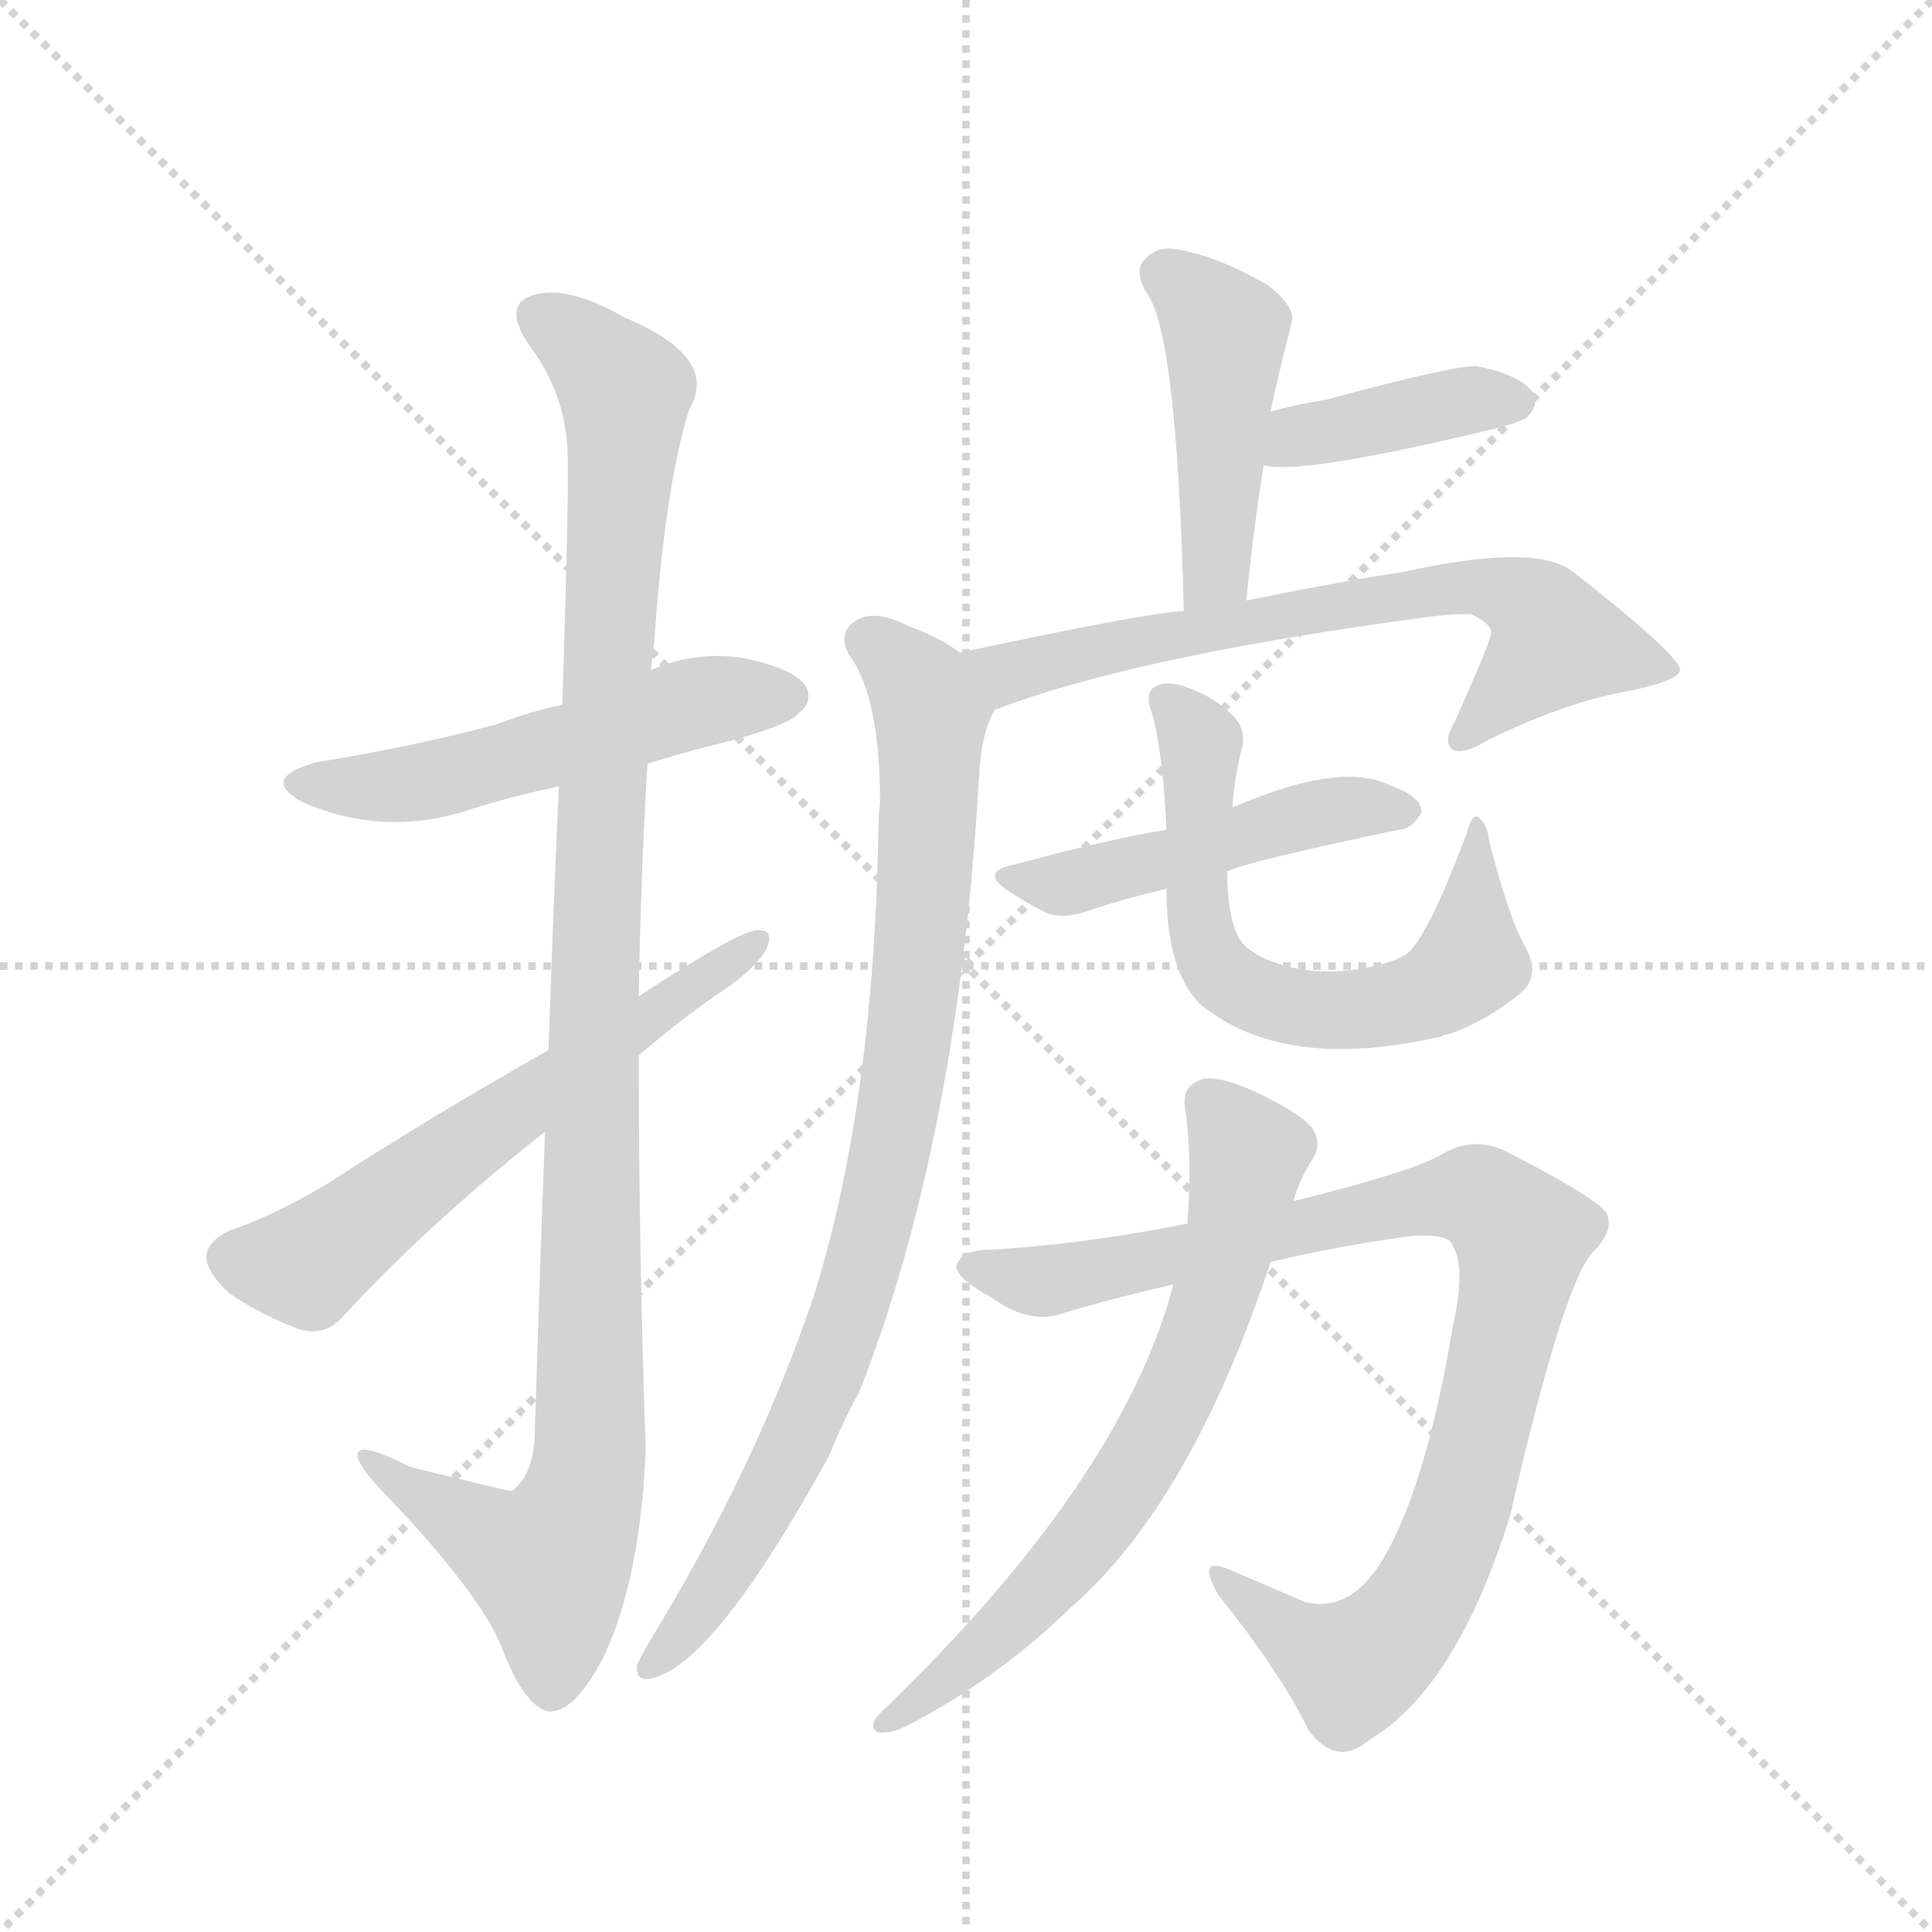 <svg version="1.1" viewBox="0 0 1024 1024" xmlns="http://www.w3.org/2000/svg">
  <g stroke="lightgray" stroke-dasharray="1,1" stroke-width="1" transform="scale(4, 4)">
    <line x1="0" y1="0" x2="256" y2="256"></line>
    <line x1="256" y1="0" x2="0" y2="256"></line>
    <line x1="128" y1="0" x2="128" y2="256"></line>
    <line x1="0" y1="128" x2="256" y2="128"></line>
  </g>
  <g transform="scale(0.92, -0.92) translate(60, -900)">
    <style type="text/css">
      
        @keyframes keyframes0 {
          from {
            stroke: blue;
            stroke-dashoffset: 541;
            stroke-width: 128;
          }
          64% {
            animation-timing-function: step-end;
            stroke: blue;
            stroke-dashoffset: 0;
            stroke-width: 128;
          }
          to {
            stroke: black;
            stroke-width: 1024;
          }
        }
        #make-me-a-hanzi-animation-0 {
          animation: keyframes0 0.69s both;
          animation-delay: 0s;
          animation-timing-function: linear;
        }
      
        @keyframes keyframes1 {
          from {
            stroke: blue;
            stroke-dashoffset: 1123;
            stroke-width: 128;
          }
          79% {
            animation-timing-function: step-end;
            stroke: blue;
            stroke-dashoffset: 0;
            stroke-width: 128;
          }
          to {
            stroke: black;
            stroke-width: 1024;
          }
        }
        #make-me-a-hanzi-animation-1 {
          animation: keyframes1 1.164s both;
          animation-delay: 0.69s;
          animation-timing-function: linear;
        }
      
        @keyframes keyframes2 {
          from {
            stroke: blue;
            stroke-dashoffset: 619;
            stroke-width: 128;
          }
          67% {
            animation-timing-function: step-end;
            stroke: blue;
            stroke-dashoffset: 0;
            stroke-width: 128;
          }
          to {
            stroke: black;
            stroke-width: 1024;
          }
        }
        #make-me-a-hanzi-animation-2 {
          animation: keyframes2 0.754s both;
          animation-delay: 1.854s;
          animation-timing-function: linear;
        }
      
        @keyframes keyframes3 {
          from {
            stroke: blue;
            stroke-dashoffset: 459;
            stroke-width: 128;
          }
          60% {
            animation-timing-function: step-end;
            stroke: blue;
            stroke-dashoffset: 0;
            stroke-width: 128;
          }
          to {
            stroke: black;
            stroke-width: 1024;
          }
        }
        #make-me-a-hanzi-animation-3 {
          animation: keyframes3 0.624s both;
          animation-delay: 2.608s;
          animation-timing-function: linear;
        }
      
        @keyframes keyframes4 {
          from {
            stroke: blue;
            stroke-dashoffset: 400;
            stroke-width: 128;
          }
          57% {
            animation-timing-function: step-end;
            stroke: blue;
            stroke-dashoffset: 0;
            stroke-width: 128;
          }
          to {
            stroke: black;
            stroke-width: 1024;
          }
        }
        #make-me-a-hanzi-animation-4 {
          animation: keyframes4 0.576s both;
          animation-delay: 3.231s;
          animation-timing-function: linear;
        }
      
        @keyframes keyframes5 {
          from {
            stroke: blue;
            stroke-dashoffset: 687;
            stroke-width: 128;
          }
          69% {
            animation-timing-function: step-end;
            stroke: blue;
            stroke-dashoffset: 0;
            stroke-width: 128;
          }
          to {
            stroke: black;
            stroke-width: 1024;
          }
        }
        #make-me-a-hanzi-animation-5 {
          animation: keyframes5 0.809s both;
          animation-delay: 3.807s;
          animation-timing-function: linear;
        }
      
        @keyframes keyframes6 {
          from {
            stroke: blue;
            stroke-dashoffset: 896;
            stroke-width: 128;
          }
          74% {
            animation-timing-function: step-end;
            stroke: blue;
            stroke-dashoffset: 0;
            stroke-width: 128;
          }
          to {
            stroke: black;
            stroke-width: 1024;
          }
        }
        #make-me-a-hanzi-animation-6 {
          animation: keyframes6 0.979s both;
          animation-delay: 4.616s;
          animation-timing-function: linear;
        }
      
        @keyframes keyframes7 {
          from {
            stroke: blue;
            stroke-dashoffset: 491;
            stroke-width: 128;
          }
          62% {
            animation-timing-function: step-end;
            stroke: blue;
            stroke-dashoffset: 0;
            stroke-width: 128;
          }
          to {
            stroke: black;
            stroke-width: 1024;
          }
        }
        #make-me-a-hanzi-animation-7 {
          animation: keyframes7 0.65s both;
          animation-delay: 5.595s;
          animation-timing-function: linear;
        }
      
        @keyframes keyframes8 {
          from {
            stroke: blue;
            stroke-dashoffset: 656;
            stroke-width: 128;
          }
          68% {
            animation-timing-function: step-end;
            stroke: blue;
            stroke-dashoffset: 0;
            stroke-width: 128;
          }
          to {
            stroke: black;
            stroke-width: 1024;
          }
        }
        #make-me-a-hanzi-animation-8 {
          animation: keyframes8 0.784s both;
          animation-delay: 6.245s;
          animation-timing-function: linear;
        }
      
        @keyframes keyframes9 {
          from {
            stroke: blue;
            stroke-dashoffset: 953;
            stroke-width: 128;
          }
          76% {
            animation-timing-function: step-end;
            stroke: blue;
            stroke-dashoffset: 0;
            stroke-width: 128;
          }
          to {
            stroke: black;
            stroke-width: 1024;
          }
        }
        #make-me-a-hanzi-animation-9 {
          animation: keyframes9 1.026s both;
          animation-delay: 7.029s;
          animation-timing-function: linear;
        }
      
        @keyframes keyframes10 {
          from {
            stroke: blue;
            stroke-dashoffset: 694;
            stroke-width: 128;
          }
          69% {
            animation-timing-function: step-end;
            stroke: blue;
            stroke-dashoffset: 0;
            stroke-width: 128;
          }
          to {
            stroke: black;
            stroke-width: 1024;
          }
        }
        #make-me-a-hanzi-animation-10 {
          animation: keyframes10 0.815s both;
          animation-delay: 8.054s;
          animation-timing-function: linear;
        }
      
    </style>
    
      <path d="M 313 460 Q 335 467 360 473 Q 396 483 400 489 Q 409 496 404 505 Q 397 515 368 521 Q 340 525 315 514 L 264 494 Q 245 490 227 483 Q 179 470 123 461 Q 89 452 114 438 Q 162 417 212 434 Q 234 441 262 447 L 313 460 Z" fill="lightgray"></path>
    
      <path d="M 254 248 Q 251 169 248 72 Q 247 50 235 41 Q 232 41 176 55 Q 145 71 146 61 Q 147 54 165 36 Q 217 -19 229 -49 Q 242 -83 256 -86 Q 271 -87 288 -54 Q 309 -9 312 65 Q 308 179 308 292 L 308 326 Q 309 393 313 460 L 315 514 Q 316 523 317 531 Q 323 619 337 664 Q 355 694 300 717 Q 267 736 247 730 Q 229 724 245 701 Q 266 673 267 639 Q 268 623 264 494 L 262 447 Q 259 383 256 295 L 254 248 Z" fill="lightgray"></path>
    
      <path d="M 256 295 Q 187 256 127 217 Q 94 198 72 191 Q 60 185 59 177 Q 58 168 72 155 Q 91 142 113 134 Q 128 130 138 142 Q 189 197 254 248 L 308 292 Q 330 311 353 327 Q 372 339 381 352 Q 387 365 376 364 Q 366 364 308 326 L 256 295 Z" fill="lightgray"></path>
    
      <path d="M 658 554 Q 662 594 668 632 L 672 663 Q 675 678 684 714 Q 687 723 670 736 Q 642 752 620 756 Q 607 759 600 751 Q 593 745 600 732 Q 618 711 622 548 C 623 518 655 524 658 554 Z" fill="lightgray"></path>
    
      <path d="M 668 632 Q 689 626 801 653 Q 817 657 820 660 Q 827 667 823 674 Q 816 684 791 689 Q 779 690 705 670 Q 687 667 672 663 C 643 656 638 637 668 632 Z" fill="lightgray"></path>
    
      <path d="M 513 491 Q 591 521 751 543 Q 778 547 788 546 Q 800 540 799 535 Q 799 531 778 484 Q 771 472 777 468 Q 783 465 798 474 Q 843 496 879 502 Q 907 508 908 514 Q 907 523 847 570 Q 826 588 746 570 Q 722 567 658 554 L 622 548 Q 600 547 493 524 C 464 518 485 481 513 491 Z" fill="lightgray"></path>
    
      <path d="M 493 524 Q 481 533 464 539 Q 445 549 434 543 Q 422 536 429 523 Q 447 499 447 438 Q 446 429 446 418 Q 443 265 410 157 Q 377 57 314 -46 Q 310 -53 307 -59 Q 306 -69 315 -67 Q 351 -60 418 62 Q 425 80 435 98 Q 492 243 504 452 Q 505 477 513 491 C 519 509 519 509 493 524 Z" fill="lightgray"></path>
    
      <path d="M 647 398 Q 660 404 746 422 Q 753 422 759 432 Q 759 441 742 447 Q 714 462 653 436 Q 652 436 650 435 L 612 422 Q 576 416 525 402 Q 503 398 522 386 Q 531 380 543 374 Q 553 370 569 376 Q 587 382 612 388 L 647 398 Z" fill="lightgray"></path>
    
      <path d="M 819 354 Q 810 369 798 415 Q 797 425 792 429 Q 788 432 785 420 Q 766 369 754 354 Q 750 348 734 344 Q 698 335 668 348 Q 656 354 653 361 Q 647 374 647 398 L 650 435 Q 651 451 655 467 Q 659 480 649 489 Q 639 499 621 505 Q 611 508 605 504 Q 599 501 604 488 Q 610 466 612 422 L 612 388 Q 612 340 632 321 Q 680 282 771 303 Q 771 304 774 304 Q 795 311 815 327 Q 828 337 819 354 Z" fill="lightgray"></path>
    
      <path d="M 624 195 Q 563 183 510 180 Q 494 180 491 171 Q 490 164 512 152 Q 534 136 554 144 Q 585 153 616 160 L 672 173 Q 715 183 754 188 Q 773 189 776 184 Q 785 171 777 136 Q 761 40 735 -1 Q 717 -29 692 -23 L 650 -5 Q 628 5 642 -19 Q 678 -64 694 -97 Q 710 -118 728 -103 Q 779 -73 810 27 Q 841 162 858 179 Q 871 192 865 202 Q 856 212 807 237 Q 788 246 769 234 Q 750 224 685 208 L 624 195 Z" fill="lightgray"></path>
    
      <path d="M 616 160 Q 586 46 446 -88 Q 440 -95 446 -98 Q 453 -99 463 -94 Q 515 -67 557 -26 Q 626 34 672 173 L 685 208 Q 689 221 696 232 Q 702 241 696 250 Q 689 259 661 272 Q 640 281 632 278 Q 620 274 623 260 Q 627 229 624 195 L 616 160 Z" fill="lightgray"></path>
    
    
      <clipPath id="make-me-a-hanzi-clip-0">
        <path d="M 313 460 Q 335 467 360 473 Q 396 483 400 489 Q 409 496 404 505 Q 397 515 368 521 Q 340 525 315 514 L 264 494 Q 245 490 227 483 Q 179 470 123 461 Q 89 452 114 438 Q 162 417 212 434 Q 234 441 262 447 L 313 460 Z"></path>
      </clipPath>
      <path clip-path="url(#make-me-a-hanzi-clip-0)" d="M 116 450 L 187 450 L 339 495 L 394 499" fill="none" id="make-me-a-hanzi-animation-0" stroke-dasharray="413 826" stroke-linecap="round"></path>
    
      <clipPath id="make-me-a-hanzi-clip-1">
        <path d="M 254 248 Q 251 169 248 72 Q 247 50 235 41 Q 232 41 176 55 Q 145 71 146 61 Q 147 54 165 36 Q 217 -19 229 -49 Q 242 -83 256 -86 Q 271 -87 288 -54 Q 309 -9 312 65 Q 308 179 308 292 L 308 326 Q 309 393 313 460 L 315 514 Q 316 523 317 531 Q 323 619 337 664 Q 355 694 300 717 Q 267 736 247 730 Q 229 724 245 701 Q 266 673 267 639 Q 268 623 264 494 L 262 447 Q 259 383 256 295 L 254 248 Z"></path>
      </clipPath>
      <path clip-path="url(#make-me-a-hanzi-clip-1)" d="M 253 715 L 270 706 L 300 674 L 284 398 L 279 58 L 272 27 L 256 -1 L 233 7 L 164 49 L 163 56 L 152 58" fill="none" id="make-me-a-hanzi-animation-1" stroke-dasharray="995 1990" stroke-linecap="round"></path>
    
      <clipPath id="make-me-a-hanzi-clip-2">
        <path d="M 256 295 Q 187 256 127 217 Q 94 198 72 191 Q 60 185 59 177 Q 58 168 72 155 Q 91 142 113 134 Q 128 130 138 142 Q 189 197 254 248 L 308 292 Q 330 311 353 327 Q 372 339 381 352 Q 387 365 376 364 Q 366 364 308 326 L 256 295 Z"></path>
      </clipPath>
      <path clip-path="url(#make-me-a-hanzi-clip-2)" d="M 72 175 L 117 171 L 324 325 L 375 356" fill="none" id="make-me-a-hanzi-animation-2" stroke-dasharray="491 982" stroke-linecap="round"></path>
    
      <clipPath id="make-me-a-hanzi-clip-3">
        <path d="M 658 554 Q 662 594 668 632 L 672 663 Q 675 678 684 714 Q 687 723 670 736 Q 642 752 620 756 Q 607 759 600 751 Q 593 745 600 732 Q 618 711 622 548 C 623 518 655 524 658 554 Z"></path>
      </clipPath>
      <path clip-path="url(#make-me-a-hanzi-clip-3)" d="M 611 742 L 646 709 L 640 571 L 626 561" fill="none" id="make-me-a-hanzi-animation-3" stroke-dasharray="331 662" stroke-linecap="round"></path>
    
      <clipPath id="make-me-a-hanzi-clip-4">
        <path d="M 668 632 Q 689 626 801 653 Q 817 657 820 660 Q 827 667 823 674 Q 816 684 791 689 Q 779 690 705 670 Q 687 667 672 663 C 643 656 638 637 668 632 Z"></path>
      </clipPath>
      <path clip-path="url(#make-me-a-hanzi-clip-4)" d="M 672 639 L 691 650 L 812 669" fill="none" id="make-me-a-hanzi-animation-4" stroke-dasharray="272 544" stroke-linecap="round"></path>
    
      <clipPath id="make-me-a-hanzi-clip-5">
        <path d="M 513 491 Q 591 521 751 543 Q 778 547 788 546 Q 800 540 799 535 Q 799 531 778 484 Q 771 472 777 468 Q 783 465 798 474 Q 843 496 879 502 Q 907 508 908 514 Q 907 523 847 570 Q 826 588 746 570 Q 722 567 658 554 L 622 548 Q 600 547 493 524 C 464 518 485 481 513 491 Z"></path>
      </clipPath>
      <path clip-path="url(#make-me-a-hanzi-clip-5)" d="M 505 524 L 523 513 L 670 545 L 797 562 L 821 552 L 836 529 L 781 474" fill="none" id="make-me-a-hanzi-animation-5" stroke-dasharray="559 1118" stroke-linecap="round"></path>
    
      <clipPath id="make-me-a-hanzi-clip-6">
        <path d="M 493 524 Q 481 533 464 539 Q 445 549 434 543 Q 422 536 429 523 Q 447 499 447 438 Q 446 429 446 418 Q 443 265 410 157 Q 377 57 314 -46 Q 310 -53 307 -59 Q 306 -69 315 -67 Q 351 -60 418 62 Q 425 80 435 98 Q 492 243 504 452 Q 505 477 513 491 C 519 509 519 509 493 524 Z"></path>
      </clipPath>
      <path clip-path="url(#make-me-a-hanzi-clip-6)" d="M 439 531 L 467 508 L 476 487 L 469 342 L 450 219 L 427 137 L 385 40 L 347 -22 L 316 -58" fill="none" id="make-me-a-hanzi-animation-6" stroke-dasharray="768 1536" stroke-linecap="round"></path>
    
      <clipPath id="make-me-a-hanzi-clip-7">
        <path d="M 647 398 Q 660 404 746 422 Q 753 422 759 432 Q 759 441 742 447 Q 714 462 653 436 Q 652 436 650 435 L 612 422 Q 576 416 525 402 Q 503 398 522 386 Q 531 380 543 374 Q 553 370 569 376 Q 587 382 612 388 L 647 398 Z"></path>
      </clipPath>
      <path clip-path="url(#make-me-a-hanzi-clip-7)" d="M 521 394 L 558 391 L 686 429 L 750 433" fill="none" id="make-me-a-hanzi-animation-7" stroke-dasharray="363 726" stroke-linecap="round"></path>
    
      <clipPath id="make-me-a-hanzi-clip-8">
        <path d="M 819 354 Q 810 369 798 415 Q 797 425 792 429 Q 788 432 785 420 Q 766 369 754 354 Q 750 348 734 344 Q 698 335 668 348 Q 656 354 653 361 Q 647 374 647 398 L 650 435 Q 651 451 655 467 Q 659 480 649 489 Q 639 499 621 505 Q 611 508 605 504 Q 599 501 604 488 Q 610 466 612 422 L 612 388 Q 612 340 632 321 Q 680 282 771 303 Q 771 304 774 304 Q 795 311 815 327 Q 828 337 819 354 Z"></path>
      </clipPath>
      <path clip-path="url(#make-me-a-hanzi-clip-8)" d="M 611 497 L 632 472 L 631 365 L 644 338 L 659 328 L 708 317 L 756 324 L 771 332 L 787 346 L 793 421" fill="none" id="make-me-a-hanzi-animation-8" stroke-dasharray="528 1056" stroke-linecap="round"></path>
    
      <clipPath id="make-me-a-hanzi-clip-9">
        <path d="M 624 195 Q 563 183 510 180 Q 494 180 491 171 Q 490 164 512 152 Q 534 136 554 144 Q 585 153 616 160 L 672 173 Q 715 183 754 188 Q 773 189 776 184 Q 785 171 777 136 Q 761 40 735 -1 Q 717 -29 692 -23 L 650 -5 Q 628 5 642 -19 Q 678 -64 694 -97 Q 710 -118 728 -103 Q 779 -73 810 27 Q 841 162 858 179 Q 871 192 865 202 Q 856 212 807 237 Q 788 246 769 234 Q 750 224 685 208 L 624 195 Z"></path>
      </clipPath>
      <path clip-path="url(#make-me-a-hanzi-clip-9)" d="M 499 170 L 555 164 L 775 211 L 802 205 L 817 188 L 786 45 L 751 -33 L 718 -60 L 685 -43 L 643 -10" fill="none" id="make-me-a-hanzi-animation-9" stroke-dasharray="825 1650" stroke-linecap="round"></path>
    
      <clipPath id="make-me-a-hanzi-clip-10">
        <path d="M 616 160 Q 586 46 446 -88 Q 440 -95 446 -98 Q 453 -99 463 -94 Q 515 -67 557 -26 Q 626 34 672 173 L 685 208 Q 689 221 696 232 Q 702 241 696 250 Q 689 259 661 272 Q 640 281 632 278 Q 620 274 623 260 Q 627 229 624 195 L 616 160 Z"></path>
      </clipPath>
      <path clip-path="url(#make-me-a-hanzi-clip-10)" d="M 636 265 L 656 241 L 658 226 L 641 154 L 608 78 L 539 -18 L 499 -57 L 450 -93" fill="none" id="make-me-a-hanzi-animation-10" stroke-dasharray="566 1132" stroke-linecap="round"></path>
    
  </g>
</svg>